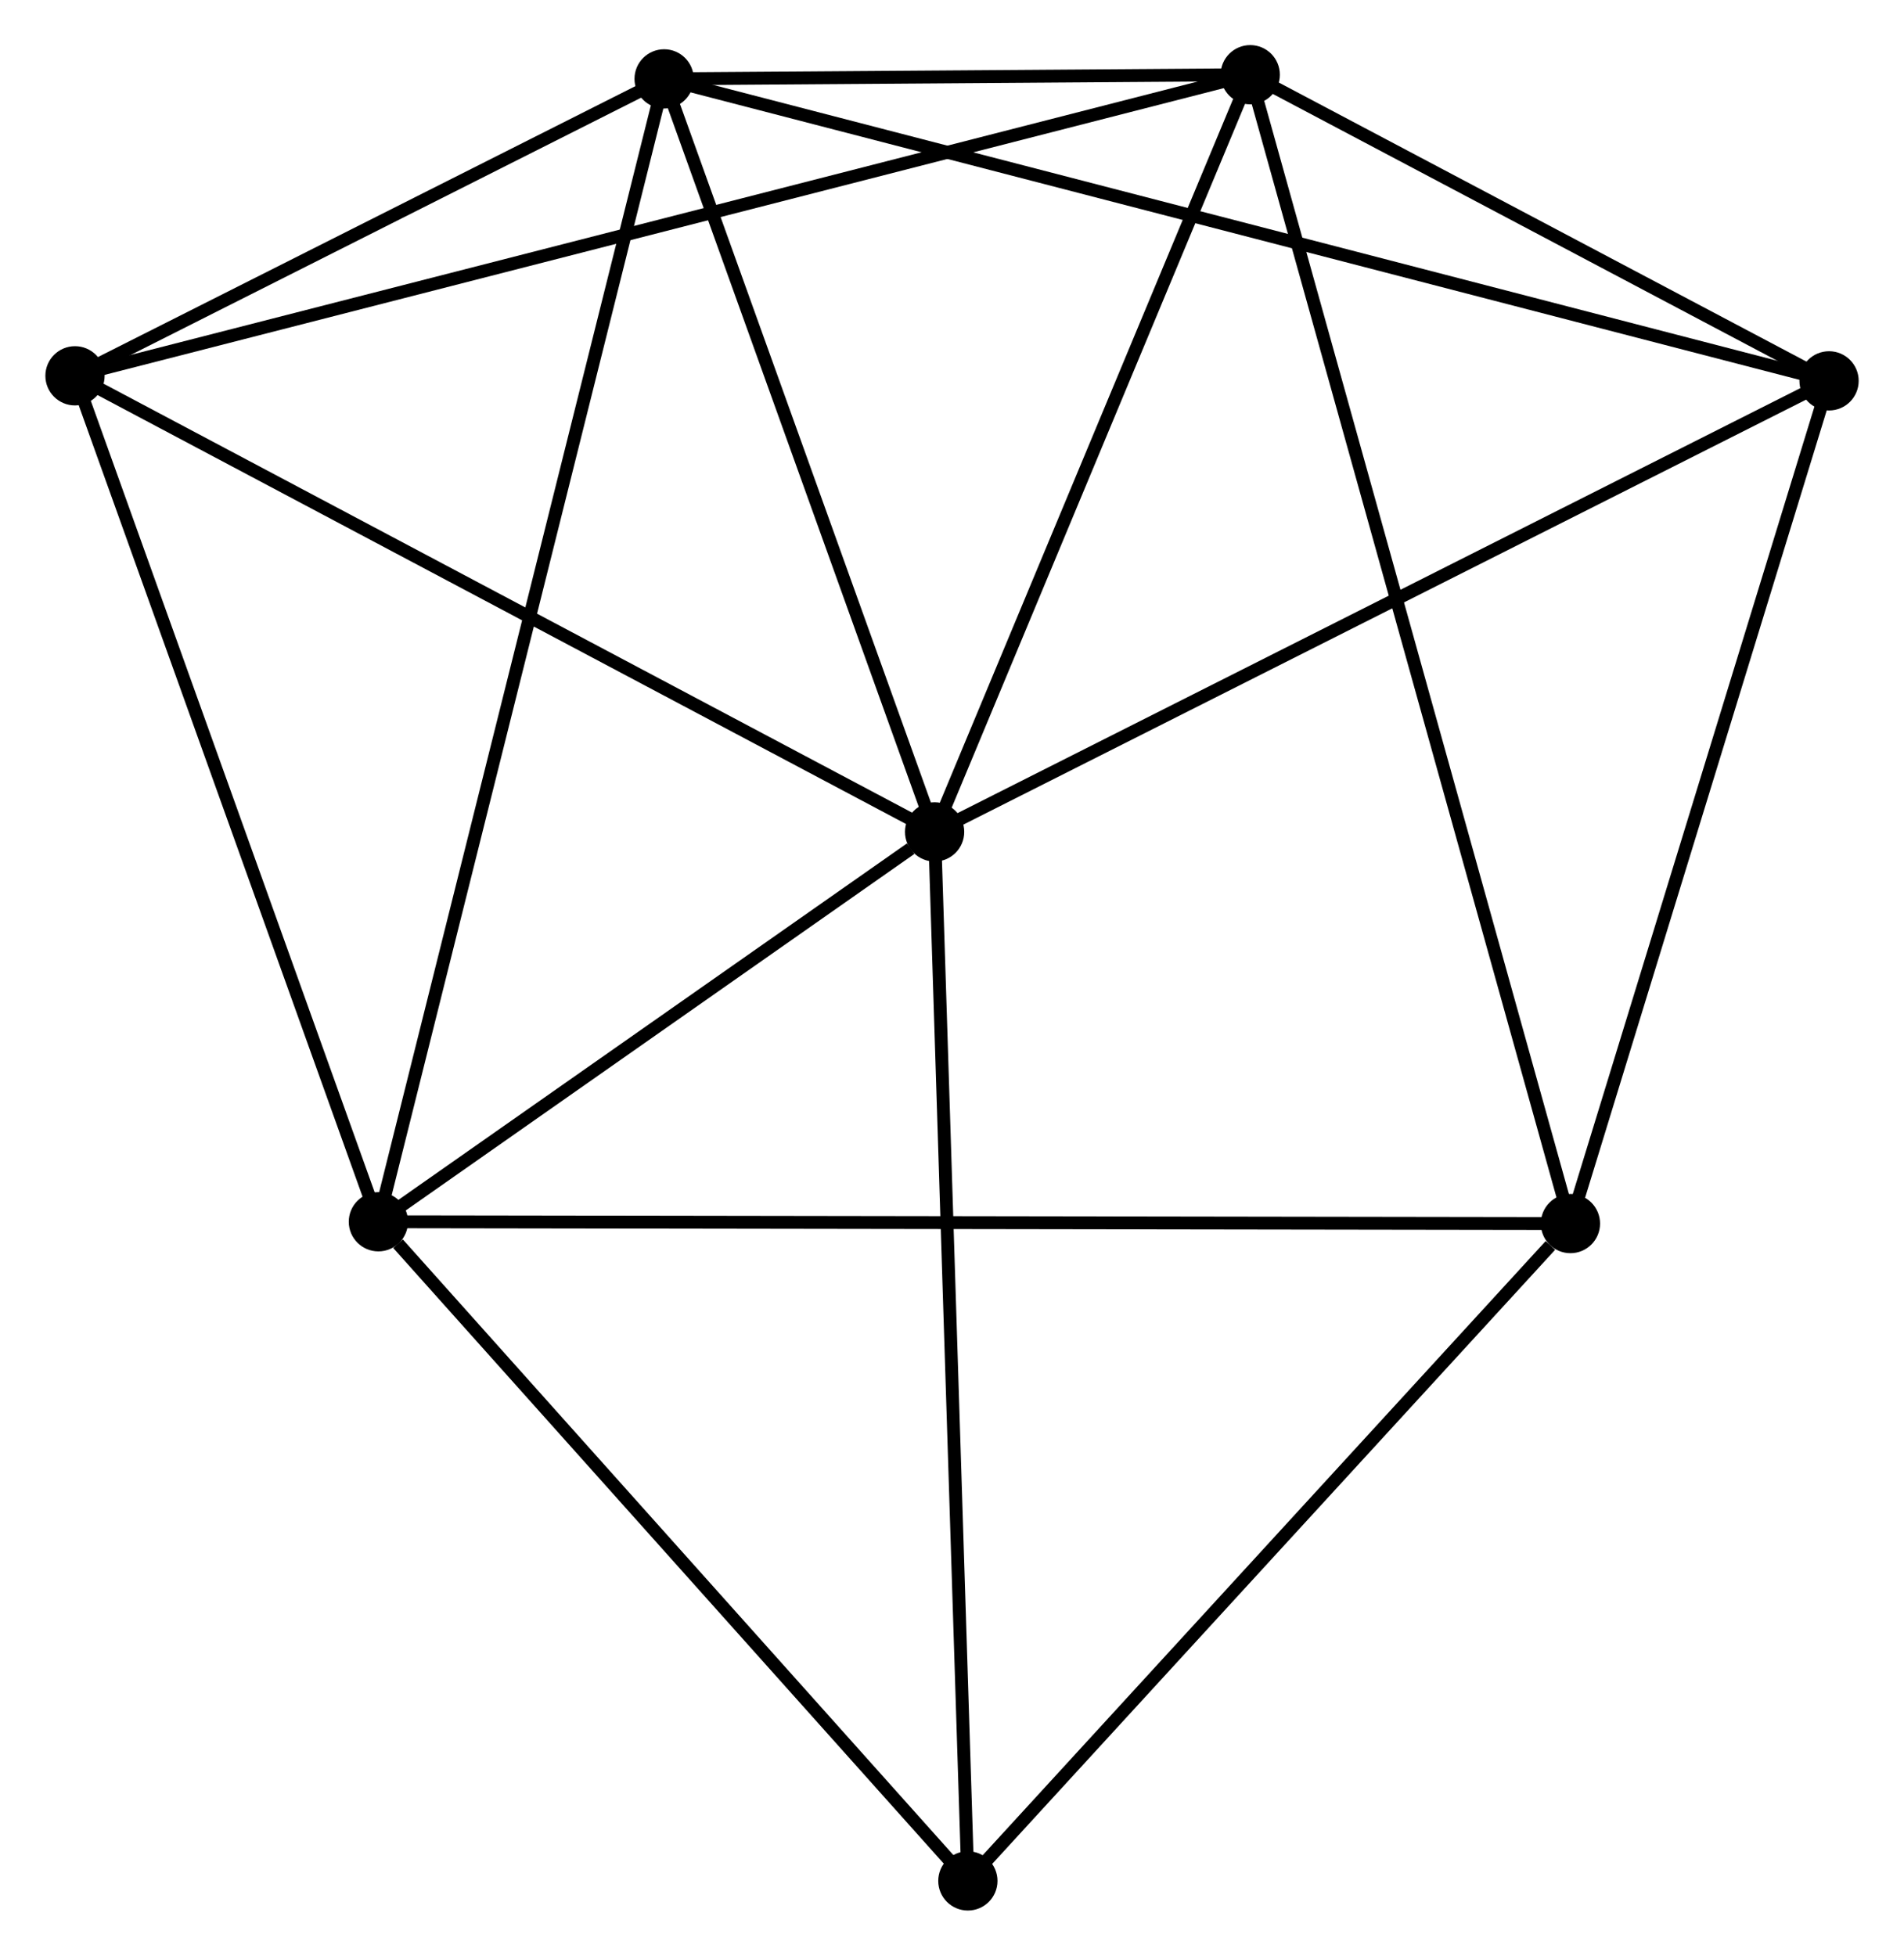 <?xml version="1.0" encoding="UTF-8" standalone="no"?>
<!DOCTYPE svg PUBLIC "-//W3C//DTD SVG 1.1//EN"
 "http://www.w3.org/Graphics/SVG/1.1/DTD/svg11.dtd">
<!-- Generated by graphviz version 2.36.0 (20140111.2315)
 -->
<!-- Title: %3 Pages: 1 -->
<svg width="148pt" height="152pt"
 viewBox="0.00 0.00 147.77 151.81" xmlns="http://www.w3.org/2000/svg" xmlns:xlink="http://www.w3.org/1999/xlink">
<g id="graph0" class="graph" transform="scale(1 1) rotate(0) translate(4 147.807)">
<title>%3</title>
<!-- 0 -->
<g id="node1" class="node"><title>0</title>
<ellipse fill="black" stroke="black" cx="68.535" cy="-83.231" rx="1.8" ry="1.8"/>
</g>
<!-- 1 -->
<g id="node2" class="node"><title>1</title>
<ellipse fill="black" stroke="black" cx="47.536" cy="-141.684" rx="1.8" ry="1.8"/>
</g>
<!-- 0&#45;&#45;1 -->
<g id="edge1" class="edge"><title>0&#45;&#45;1</title>
<path fill="none" stroke="black" d="M67.836,-85.176C64.648,-94.05 51.497,-130.659 48.259,-139.672"/>
</g>
<!-- 2 -->
<g id="node3" class="node"><title>2</title>
<ellipse fill="black" stroke="black" cx="25.354" cy="-52.967" rx="1.8" ry="1.8"/>
</g>
<!-- 0&#45;&#45;2 -->
<g id="edge2" class="edge"><title>0&#45;&#45;2</title>
<path fill="none" stroke="black" d="M66.679,-81.931C59.577,-76.953 34.162,-59.14 27.155,-54.229"/>
</g>
<!-- 3 -->
<g id="node4" class="node"><title>3</title>
<ellipse fill="black" stroke="black" cx="93.038" cy="-142.007" rx="1.8" ry="1.8"/>
</g>
<!-- 0&#45;&#45;3 -->
<g id="edge3" class="edge"><title>0&#45;&#45;3</title>
<path fill="none" stroke="black" d="M69.242,-84.927C72.757,-93.359 88.339,-130.737 92.18,-139.95"/>
</g>
<!-- 5 -->
<g id="node5" class="node"><title>5</title>
<ellipse fill="black" stroke="black" cx="137.974" cy="-118.243" rx="1.8" ry="1.8"/>
</g>
<!-- 0&#45;&#45;5 -->
<g id="edge4" class="edge"><title>0&#45;&#45;5</title>
<path fill="none" stroke="black" d="M70.251,-84.096C79.775,-88.898 126.053,-112.232 136.063,-117.279"/>
</g>
<!-- 6 -->
<g id="node6" class="node"><title>6</title>
<ellipse fill="black" stroke="black" cx="1.8" cy="-118.634" rx="1.8" ry="1.8"/>
</g>
<!-- 0&#45;&#45;6 -->
<g id="edge5" class="edge"><title>0&#45;&#45;6</title>
<path fill="none" stroke="black" d="M66.885,-84.106C57.733,-88.962 13.257,-112.556 3.637,-117.659"/>
</g>
<!-- 7 -->
<g id="node7" class="node"><title>7</title>
<ellipse fill="black" stroke="black" cx="71.117" cy="-1.8" rx="1.8" ry="1.8"/>
</g>
<!-- 0&#45;&#45;7 -->
<g id="edge6" class="edge"><title>0&#45;&#45;7</title>
<path fill="none" stroke="black" d="M68.599,-81.218C68.956,-69.952 70.704,-14.824 71.055,-3.743"/>
</g>
<!-- 1&#45;&#45;2 -->
<g id="edge7" class="edge"><title>1&#45;&#45;2</title>
<path fill="none" stroke="black" d="M47.072,-139.831C44.186,-128.286 28.694,-66.326 25.815,-54.81"/>
</g>
<!-- 1&#45;&#45;3 -->
<g id="edge8" class="edge"><title>1&#45;&#45;3</title>
<path fill="none" stroke="black" d="M49.491,-141.698C56.976,-141.751 83.756,-141.941 91.141,-141.994"/>
</g>
<!-- 1&#45;&#45;5 -->
<g id="edge9" class="edge"><title>1&#45;&#45;5</title>
<path fill="none" stroke="black" d="M49.425,-141.195C61.194,-138.144 124.356,-121.773 136.096,-118.73"/>
</g>
<!-- 1&#45;&#45;6 -->
<g id="edge10" class="edge"><title>1&#45;&#45;6</title>
<path fill="none" stroke="black" d="M45.571,-140.694C38.047,-136.902 11.129,-123.336 3.707,-119.595"/>
</g>
<!-- 2&#45;&#45;6 -->
<g id="edge12" class="edge"><title>2&#45;&#45;6</title>
<path fill="none" stroke="black" d="M24.675,-54.861C21.235,-64.451 5.778,-107.544 2.438,-116.856"/>
</g>
<!-- 2&#45;&#45;7 -->
<g id="edge13" class="edge"><title>2&#45;&#45;7</title>
<path fill="none" stroke="black" d="M26.877,-51.265C33.949,-43.357 63.515,-10.299 69.898,-3.162"/>
</g>
<!-- 4 -->
<g id="node8" class="node"><title>4</title>
<ellipse fill="black" stroke="black" cx="117.897" cy="-52.827" rx="1.8" ry="1.8"/>
</g>
<!-- 2&#45;&#45;4 -->
<g id="edge11" class="edge"><title>2&#45;&#45;4</title>
<path fill="none" stroke="black" d="M27.287,-52.964C39.331,-52.946 103.962,-52.848 115.975,-52.83"/>
</g>
<!-- 3&#45;&#45;5 -->
<g id="edge15" class="edge"><title>3&#45;&#45;5</title>
<path fill="none" stroke="black" d="M94.969,-140.986C102.36,-137.077 128.808,-123.09 136.101,-119.234"/>
</g>
<!-- 3&#45;&#45;6 -->
<g id="edge16" class="edge"><title>3&#45;&#45;6</title>
<path fill="none" stroke="black" d="M91.132,-141.519C79.258,-138.477 15.538,-122.153 3.695,-119.119"/>
</g>
<!-- 3&#45;&#45;4 -->
<g id="edge14" class="edge"><title>3&#45;&#45;4</title>
<path fill="none" stroke="black" d="M93.557,-140.145C96.792,-128.539 114.154,-66.256 117.381,-54.68"/>
</g>
<!-- 4&#45;&#45;5 -->
<g id="edge17" class="edge"><title>4&#45;&#45;5</title>
<path fill="none" stroke="black" d="M118.476,-54.715C121.408,-64.267 134.584,-107.196 137.431,-116.472"/>
</g>
<!-- 4&#45;&#45;7 -->
<g id="edge18" class="edge"><title>4&#45;&#45;7</title>
<path fill="none" stroke="black" d="M116.341,-51.13C109.111,-43.244 78.887,-10.276 72.362,-3.158"/>
</g>
</g>
</svg>
